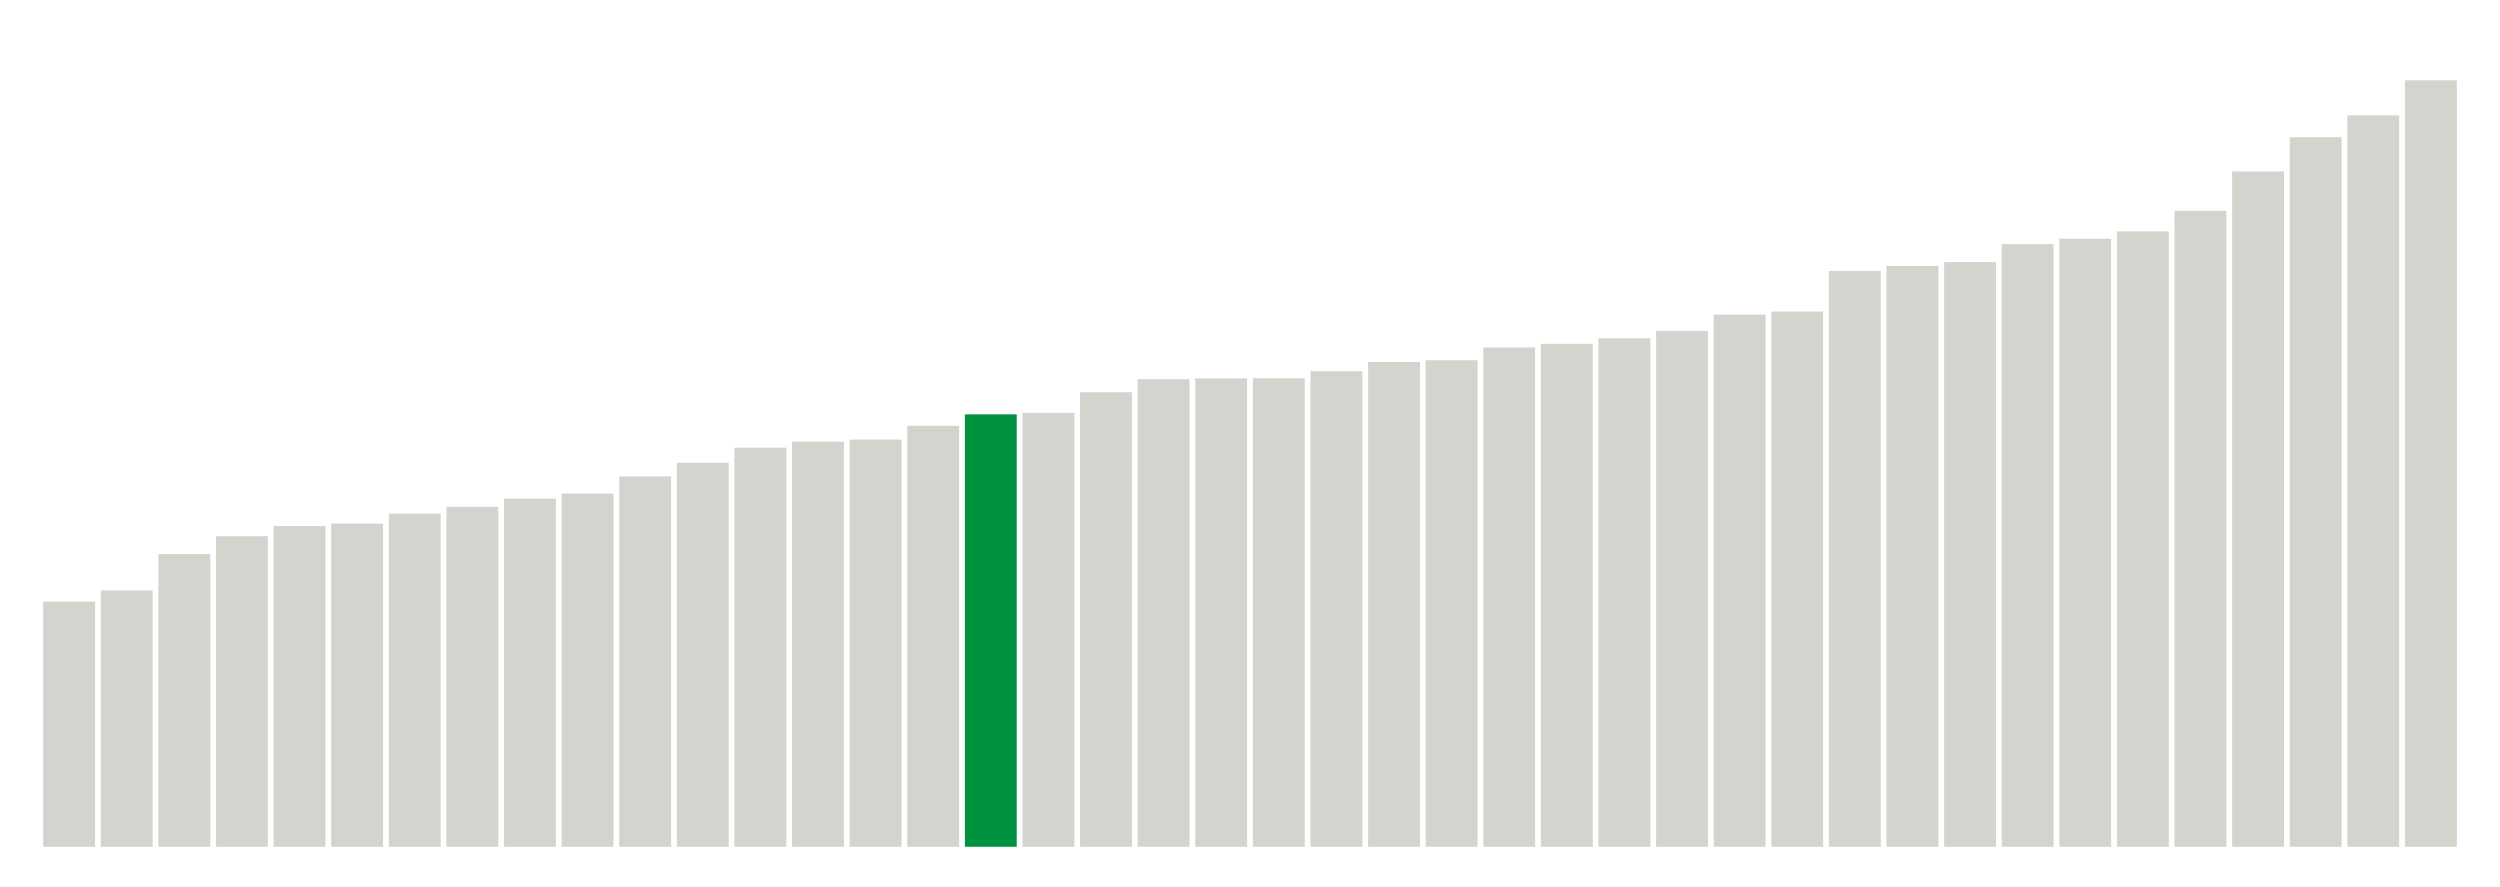 <svg xmlns="http://www.w3.org/2000/svg" xmlns:xlink="http://www.w3.org/1999/xlink" version="1.1" class="marks" width="310" height="110" ><g fill="none" stroke-miterlimit="10" transform="translate(5,5)"><g class="mark-group role-frame root" role="graphics-object" aria-roledescription="group mark container"><g transform="translate(0,0)"><path class="background" aria-hidden="true" d="M0,0h300v100h-300Z" stroke="#ddd" stroke-width="0"/><g><g class="mark-rect role-mark marks" role="graphics-symbol" aria-roledescription="rect mark container"><path d="M0.357,69.6h6.429v30.4h-6.429Z" fill="#D2D4CE"/><path d="M7.5,68.218h6.429v31.782h-6.429Z" fill="#D2D4CE"/><path d="M14.643,63.709h6.429v36.291h-6.429Z" fill="#D2D4CE"/><path d="M21.786,61.491h6.429v38.509h-6.429Z" fill="#D2D4CE"/><path d="M28.929,60.236h6.429v39.764h-6.429Z" fill="#D2D4CE"/><path d="M36.071,59.927h6.429v40.073h-6.429Z" fill="#D2D4CE"/><path d="M43.214,58.691h6.429v41.309h-6.429Z" fill="#D2D4CE"/><path d="M50.357,57.855h6.429v42.145h-6.429Z" fill="#D2D4CE"/><path d="M57.5,56.836h6.429v43.164h-6.429Z" fill="#D2D4CE"/><path d="M64.643,56.2h6.429v43.8h-6.429Z" fill="#D2D4CE"/><path d="M71.786,54.073h6.429v45.927h-6.429Z" fill="#D2D4CE"/><path d="M78.929,52.382h6.429v47.618h-6.429Z" fill="#D2D4CE"/><path d="M86.071,50.509h6.429v49.491h-6.429Z" fill="#D2D4CE"/><path d="M93.214,49.764h6.429v50.236h-6.429Z" fill="#D2D4CE"/><path d="M100.357,49.509h6.429v50.491h-6.429Z" fill="#D2D4CE"/><path d="M107.5,47.8h6.429v52.2h-6.429Z" fill="#D2D4CE"/><path d="M114.643,46.382h6.429v53.618h-6.429Z" fill="#00923E"/><path d="M121.786,46.2h6.429v53.8h-6.429Z" fill="#D2D4CE"/><path d="M128.929,43.636h6.429v56.364h-6.429Z" fill="#D2D4CE"/><path d="M136.071,42.018h6.429v57.982h-6.429Z" fill="#D2D4CE"/><path d="M143.214,41.927h6.429v58.073h-6.429Z" fill="#D2D4CE"/><path d="M150.357,41.909h6.429v58.091h-6.429Z" fill="#D2D4CE"/><path d="M157.5,41.036h6.429v58.964h-6.429Z" fill="#D2D4CE"/><path d="M164.643,39.891h6.429v60.109h-6.429Z" fill="#D2D4CE"/><path d="M171.786,39.673h6.429v60.327h-6.429Z" fill="#D2D4CE"/><path d="M178.929,38.091h6.429v61.909h-6.429Z" fill="#D2D4CE"/><path d="M186.071,37.636h6.429v62.364h-6.429Z" fill="#D2D4CE"/><path d="M193.214,36.945h6.429v63.055h-6.429Z" fill="#D2D4CE"/><path d="M200.357,36.036h6.429v63.964h-6.429Z" fill="#D2D4CE"/><path d="M207.5,34.018h6.429v65.982h-6.429Z" fill="#D2D4CE"/><path d="M214.643,33.636h6.429v66.364h-6.429Z" fill="#D2D4CE"/><path d="M221.786,28.6h6.429v71.4h-6.429Z" fill="#D2D4CE"/><path d="M228.929,27.964h6.429v72.036h-6.429Z" fill="#D2D4CE"/><path d="M236.071,27.509h6.429v72.491h-6.429Z" fill="#D2D4CE"/><path d="M243.214,25.273h6.429v74.727h-6.429Z" fill="#D2D4CE"/><path d="M250.357,24.6h6.429v75.4h-6.429Z" fill="#D2D4CE"/><path d="M257.5,23.691h6.429v76.309h-6.429Z" fill="#D2D4CE"/><path d="M264.643,21.145h6.429v78.855h-6.429Z" fill="#D2D4CE"/><path d="M271.786,16.255h6.429v83.745h-6.429Z" fill="#D2D4CE"/><path d="M278.929,12.018h6.429v87.982h-6.429Z" fill="#D2D4CE"/><path d="M286.071,9.309h6.429v90.691h-6.429Z" fill="#D2D4CE"/><path d="M293.214,4.964h6.429v95.036h-6.429Z" fill="#D2D4CE"/></g></g><path class="foreground" aria-hidden="true" d="" display="none"/></g></g></g></svg>